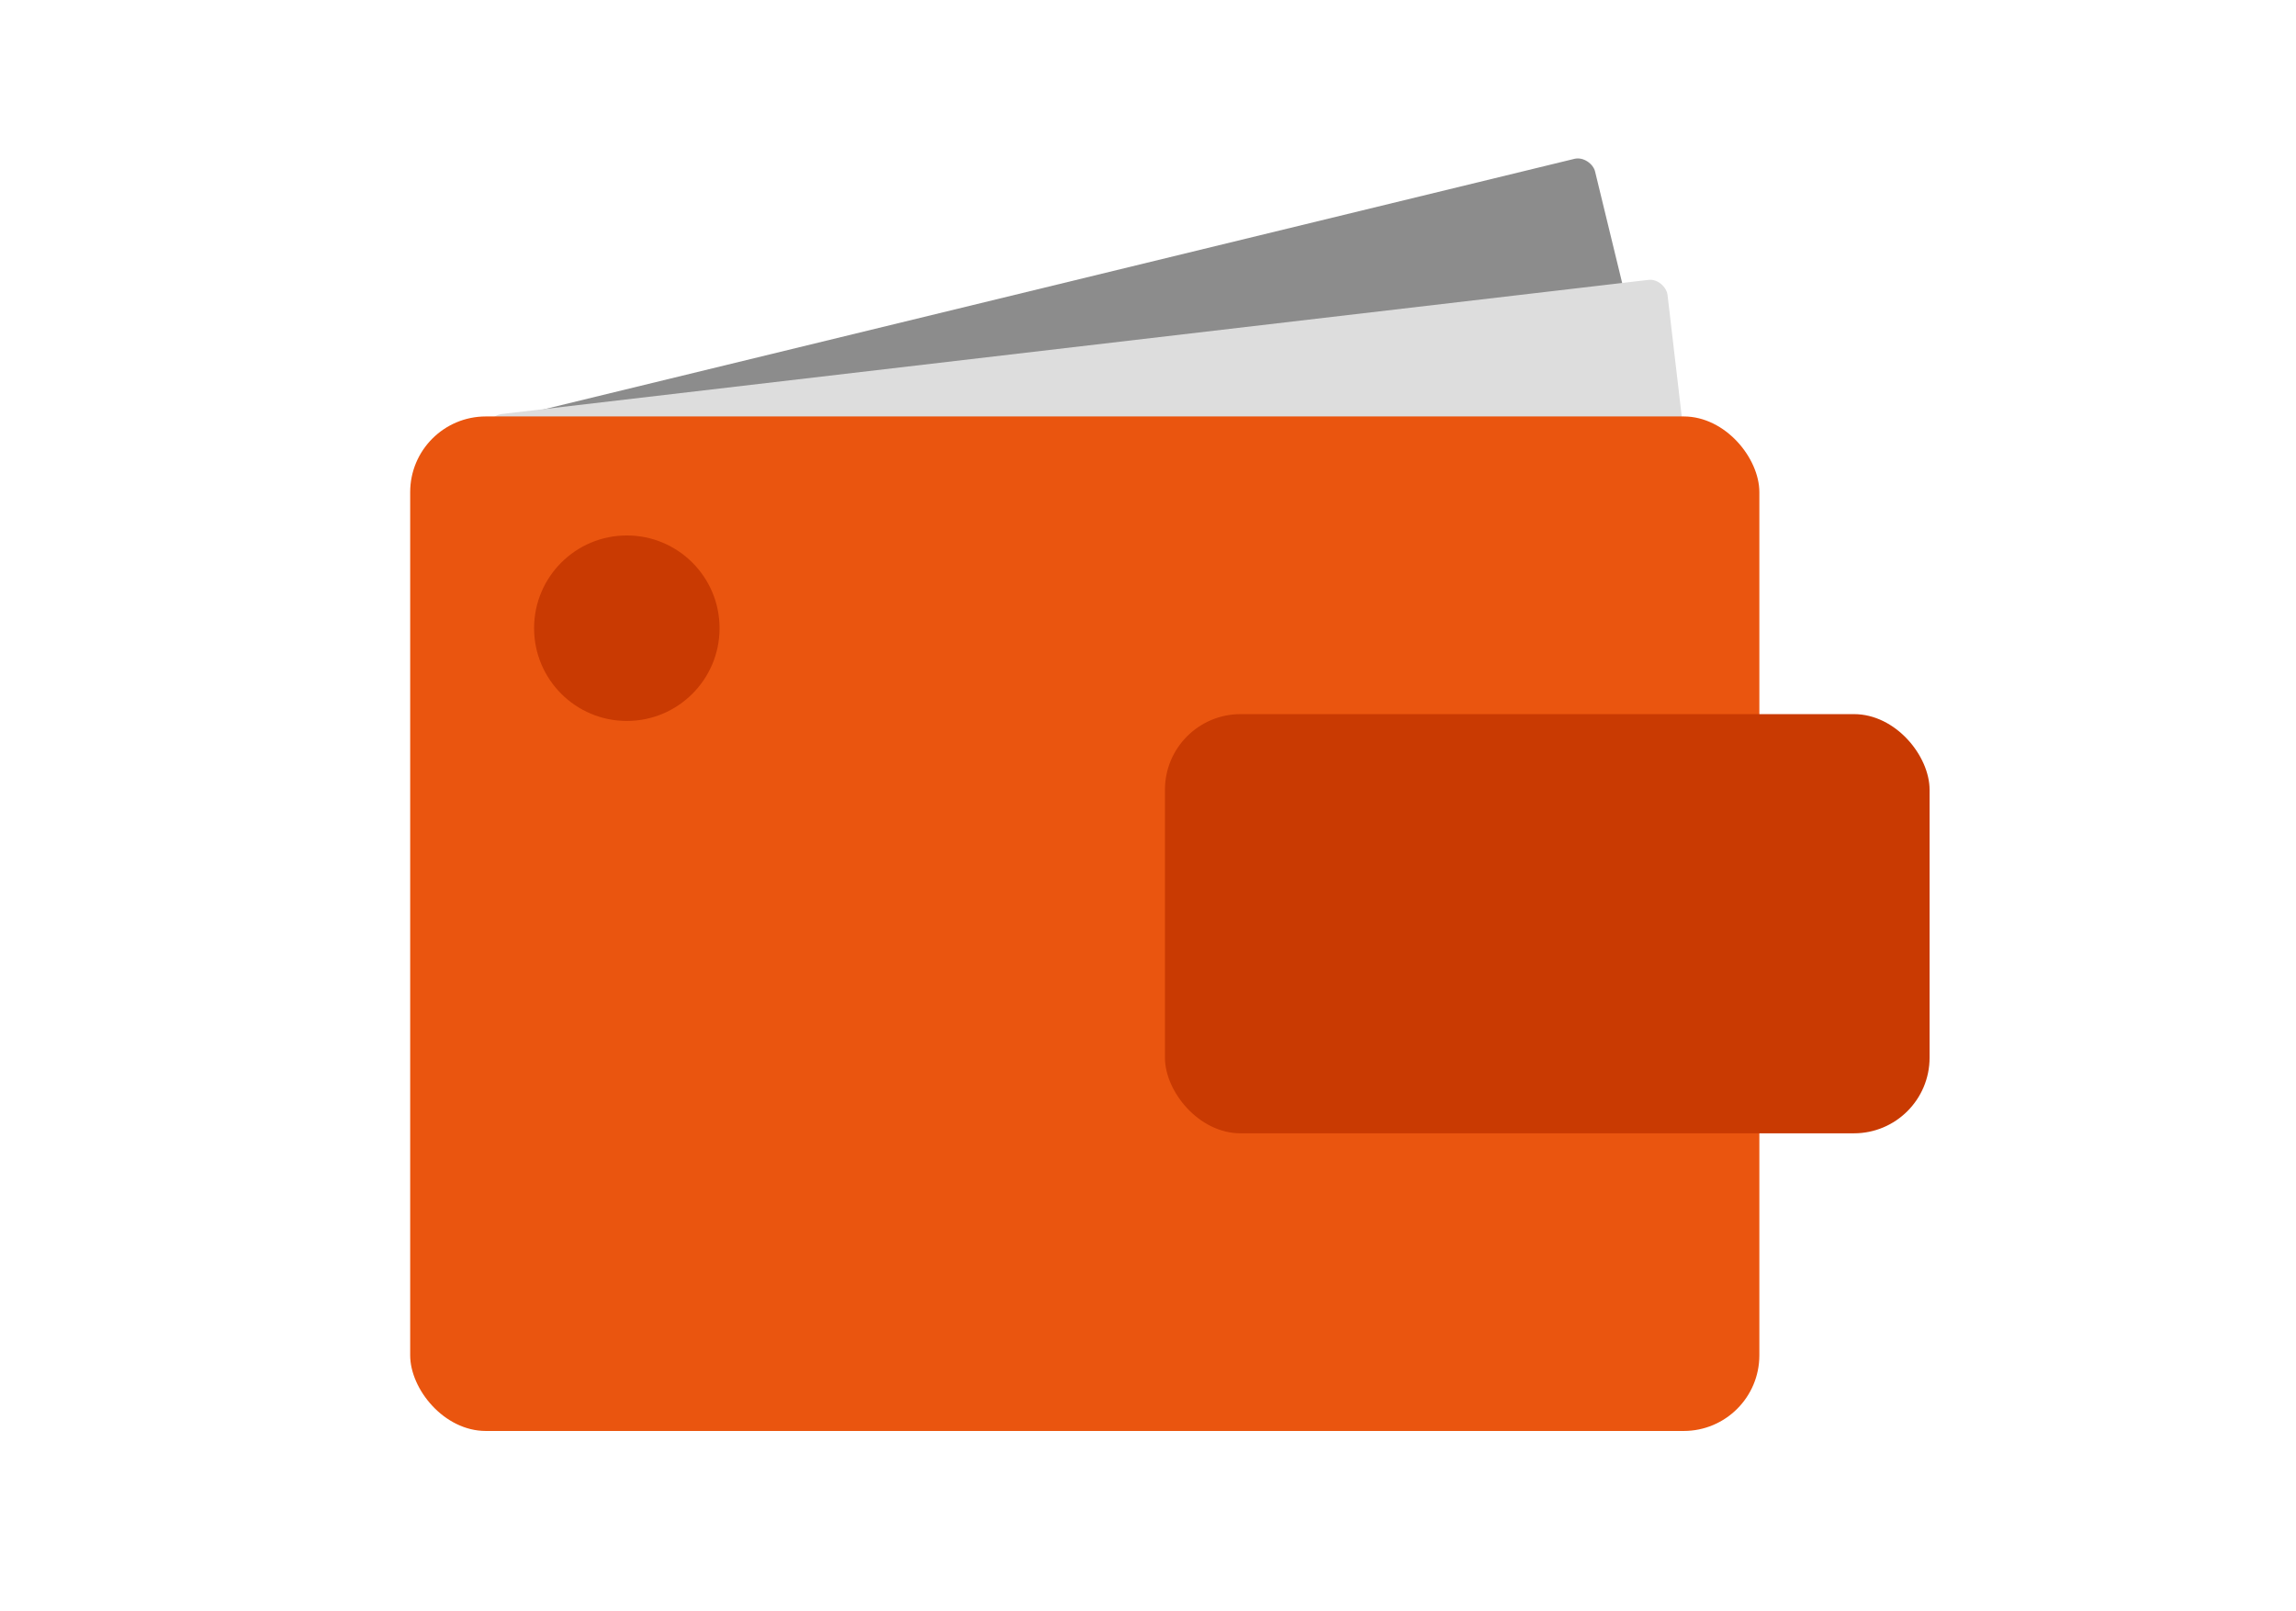 <?xml version="1.0" encoding="UTF-8"?>
<svg id="Layer_42" xmlns="http://www.w3.org/2000/svg" viewBox="0 0 1024 718.47">
  <rect x="209.1" y="129.02" width="530.04" height="186.94" rx="7.63" ry="7.63" transform="translate(-39.12 118.22) rotate(-13.66)" style="fill: #8c8c8c;"/>
  <rect x="225.44" y="154.04" width="530.04" height="186.94" rx="7.63" ry="7.63" transform="translate(-25.44 58.68) rotate(-6.67)" style="fill: #ddd;"/>
  <rect x="182.94" y="185.72" width="601.72" height="452.43" rx="33.74" ry="33.74" style="fill: #ea550f;"/>
  <rect x="519.56" y="318.47" width="341.02" height="186.94" rx="33.74" ry="33.74" style="fill: #c93a02;"/>
  <circle cx="279.56" cy="280.15" r="41.36" style="fill: #c93a02;"/>
</svg>